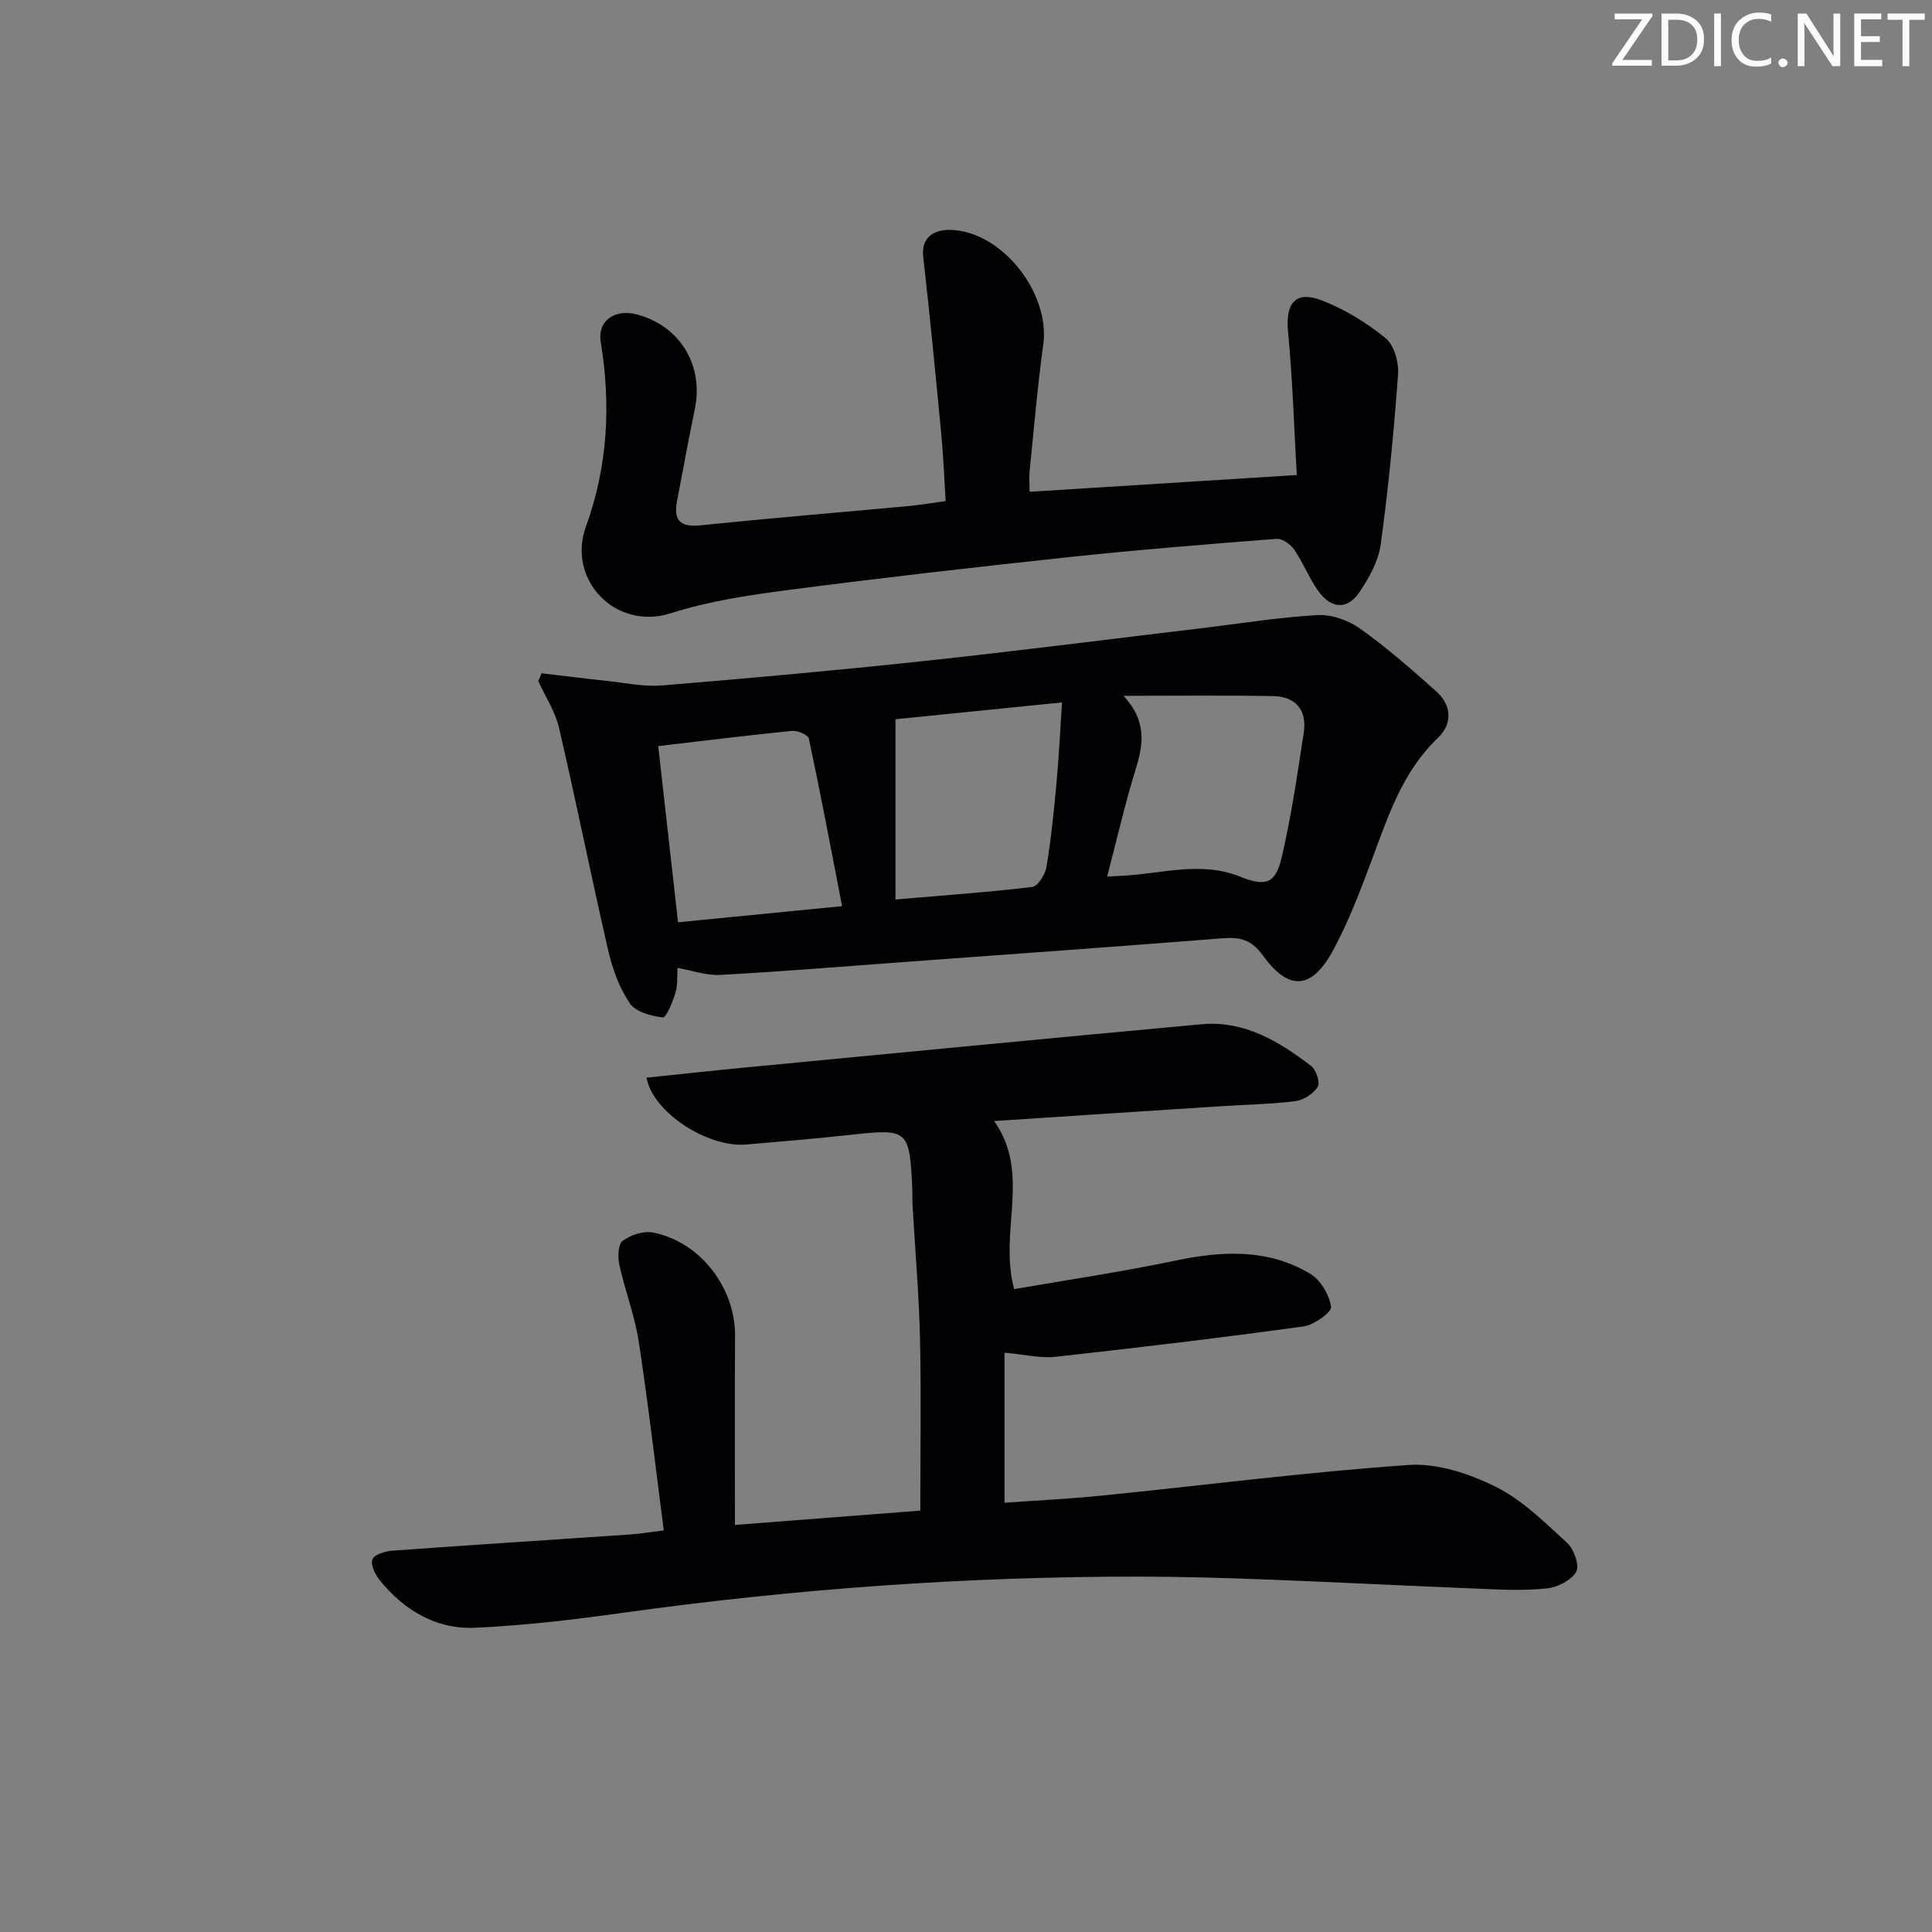 <svg enable-background="new 0 0 400 400" viewBox="0 0 400 400" xmlns="http://www.w3.org/2000/svg"><rect x="0" y="0" width="400" height="400" fill="#808080" stroke="none"/><g fill="#fafbfa"><path d="m342.2 3.2-6.3 9.2h6.1v1.2h-8.2v-.5l6.2-9.1h-5.7v-1.2h7.8v.4z"/><path d="m344 13.7v-10.9h3.1c1.6 0 3 .5 4.1 1.4 1.1 1 1.6 2.2 1.6 3.9s-.5 3-1.6 4-2.5 1.5-4.2 1.5h-3zm1.4-9.6v8.4h1.6c1.4 0 2.5-.4 3.2-1.1.8-.8 1.2-1.8 1.2-3.2s-.4-2.4-1.2-3.1-1.8-1-3.1-1z"/><path d="m356.3 2.8v10.9h-1.4v-10.9z"/><path d="m366.6 13.2c-.8.4-1.8.6-3 .6-1.6 0-2.8-.5-3.7-1.5s-1.4-2.3-1.4-3.9c0-1.7.5-3.2 1.6-4.2s2.4-1.6 4-1.6c1 0 1.9.1 2.6.4v1.5c-.8-.4-1.6-.6-2.6-.6-1.2 0-2.2.4-3 1.2s-1.1 1.9-1.1 3.3c0 1.3.4 2.3 1.1 3.1s1.6 1.1 2.8 1.1c1.1 0 2-.2 2.8-.7v1.3z"/><path d="m368.2 13c0-.3.1-.5.3-.6.2-.2.4-.3.6-.3.3 0 .5.1.7.3s.3.4.3.6-.1.5-.3.6c-.2.2-.4.3-.7.3s-.5-.1-.6-.3c-.2-.2-.3-.4-.3-.6z"/><path d="m381.1 13.7h-1.7l-5.5-8.4c-.2-.2-.3-.5-.4-.7 0 .2.1.8.1 1.5v7.6h-1.4v-10.9h1.8l5.3 8.3c.3.4.4.6.4.8 0-.3-.1-.8-.1-1.6v-7.5h1.4v10.9z"/><path d="m389.7 13.7h-5.8v-10.9h5.6v1.2h-4.2v3.5h3.9v1.2h-3.9v3.7h4.4z"/><path d="m398.4 4.1h-3.1v9.6h-1.4v-9.6h-3.1v-1.3h7.7v1.3z"/></g><path d="m207.97 280.06v31.07c6.49-.47 13.38-.8 20.24-1.49 21.15-2.13 42.26-4.86 63.46-6.33 5.91-.41 12.53 1.79 17.98 4.5 5.51 2.73 10.16 7.37 14.79 11.61 1.41 1.3 2.63 4.69 1.9 5.99-.99 1.77-3.85 3.22-6.05 3.45-4.61.5-9.32.26-13.98.07-14.79-.59-29.57-1.36-44.36-1.92-8.64-.33-17.3-.58-25.95-.59-35.79-.03-71.4 2.53-106.85 7.47-10.19 1.42-20.44 2.64-30.71 3.12-8.08.38-14.73-3.57-19.81-9.83-.95-1.18-1.95-3.24-1.52-4.34.4-1.01 2.67-1.68 4.17-1.79 16.42-1.19 32.85-2.24 49.27-3.36 2.12-.14 4.22-.51 6.88-.84-1.73-13.26-3.22-26.26-5.2-39.17-.82-5.35-2.84-10.5-4-15.81-.35-1.6-.28-4.25.68-4.96 1.67-1.22 4.33-2.12 6.3-1.73 9.77 1.93 17.02 11.42 16.97 21.32-.07 12.94-.02 25.88-.02 39.22 14-1.08 26.65-2.05 38.38-2.96 0-12.08.2-23.84-.06-35.58-.21-9.13-1.01-18.25-1.53-27.38-.08-1.33-.03-2.67-.09-4-.55-11.88-.94-12.15-12.55-10.87-7.27.8-14.55 1.41-21.84 2.03-7.97.68-19.35-6.68-20.61-13.84 6.89-.71 13.74-1.47 20.6-2.12 31.43-3.01 62.85-6.05 94.29-8.94 8.87-.81 16.05 3.54 22.72 8.65 1.04.79 1.9 3.45 1.36 4.3-.91 1.43-2.92 2.76-4.62 2.97-5.27.65-10.61.73-15.92 1.08-15.23.98-30.46 1.99-46.46 3.04 7.73 11.02.9 22.63 4.13 34.8 10.93-1.9 22.18-3.55 33.29-5.88 9.74-2.05 19.22-2.55 28 2.69 2.15 1.28 3.96 4.36 4.34 6.85.17 1.09-3.53 3.76-5.69 4.06-17.1 2.35-34.24 4.4-51.39 6.29-3.03.34-6.22-.46-10.54-.85z" fill="#010104"/><path d="m140.27 200.39c-.1 1.59.08 3.46-.42 5.13-.57 1.9-1.93 5.21-2.62 5.13-2.42-.29-5.63-1.14-6.84-2.93-2.17-3.19-3.58-7.11-4.46-10.92-3.54-15.34-6.62-30.78-10.19-46.11-.78-3.38-2.83-6.46-4.3-9.68.23-.54.46-1.08.69-1.62 4.44.52 8.87 1.09 13.32 1.56 3.88.41 7.81 1.28 11.64.96 18.04-1.48 36.08-3.11 54.08-5.04 19.14-2.05 38.25-4.5 57.36-6.78 8.07-.96 16.13-2.28 24.23-2.74 2.91-.17 6.39 1.06 8.81 2.78 5.53 3.94 10.68 8.45 15.76 12.98 3.26 2.91 3.43 6.74.36 9.67-7.31 6.98-10.26 16.11-13.63 25.15-2.37 6.36-4.8 12.77-8.01 18.73-4.44 8.26-9.2 8.63-14.62 1.11-2.38-3.29-4.75-3.79-8.32-3.51-21.87 1.73-43.75 3.29-65.62 4.89-12.75.94-25.5 1.99-38.27 2.69-2.86.19-5.8-.89-8.95-1.45zm92.33-56.33c4.82 5.15 4.16 9.92 2.56 15.09-2.23 7.21-3.91 14.59-5.94 22.35 1.28-.08 1.89-.13 2.5-.15 8.36-.31 16.72-3.2 25.06.16 5.2 2.09 7.31 1.5 8.59-4.01 1.98-8.5 3.24-17.18 4.56-25.83.7-4.63-1.64-7.47-6.35-7.55-9.9-.18-19.82-.06-30.98-.06zm-47.2 42.17c10.52-.9 19.45-1.52 28.33-2.6 1.17-.14 2.67-2.58 2.93-4.14.95-5.72 1.53-11.51 2.07-17.3.49-5.32.75-10.67 1.15-16.76-12.67 1.28-24.19 2.44-34.48 3.48zm-49.12-31.76c1.39 12.39 2.72 24.19 4.1 36.48 11.27-1.11 22.22-2.18 33.97-3.34-2.28-11.76-4.45-23.24-6.88-34.67-.17-.78-2.34-1.73-3.49-1.62-9.04.9-18.06 2.02-27.7 3.15z" fill="#010104"/><path d="m213.16 101.82c18.47-1.16 36.34-2.28 55.32-3.47-.56-9.84-.85-19.75-1.8-29.6-.58-5.95 1.48-8.67 6.99-6.55 4.73 1.82 9.27 4.61 13.21 7.82 1.78 1.45 2.75 5.03 2.57 7.53-.85 11.75-1.99 23.5-3.59 35.17-.47 3.44-2.4 6.91-4.39 9.87-2.48 3.69-5.85 3.52-8.52-.21-1.93-2.68-3.13-5.87-5-8.6-.76-1.1-2.49-2.31-3.69-2.22-14.4 1.12-28.8 2.28-43.16 3.81-19.32 2.06-38.63 4.27-57.89 6.78-8.2 1.07-16.51 2.32-24.35 4.82-11.42 3.64-21.53-6.95-17.55-17.95 4.56-12.6 5.19-25.23 3.06-38.26-.7-4.3 2.86-6.87 7.47-5.66 8.9 2.33 13.88 10.49 12.03 19.52-1.3 6.33-2.48 12.69-3.69 19.04-.73 3.81.4 5.55 4.72 5.11 14.37-1.47 28.77-2.66 43.16-3.99 2.45-.23 4.89-.65 7.73-1.04-.3-4.69-.46-9.13-.88-13.55-1.18-12.35-2.36-24.7-3.77-37.03-.43-3.79 1.95-5.99 6.7-5.5 10.28 1.06 19.57 13.41 18.16 23.65-1.2 8.71-1.93 17.48-2.83 26.23-.12 1.31-.01 2.62-.01 4.28z" fill="#010104"/></svg>